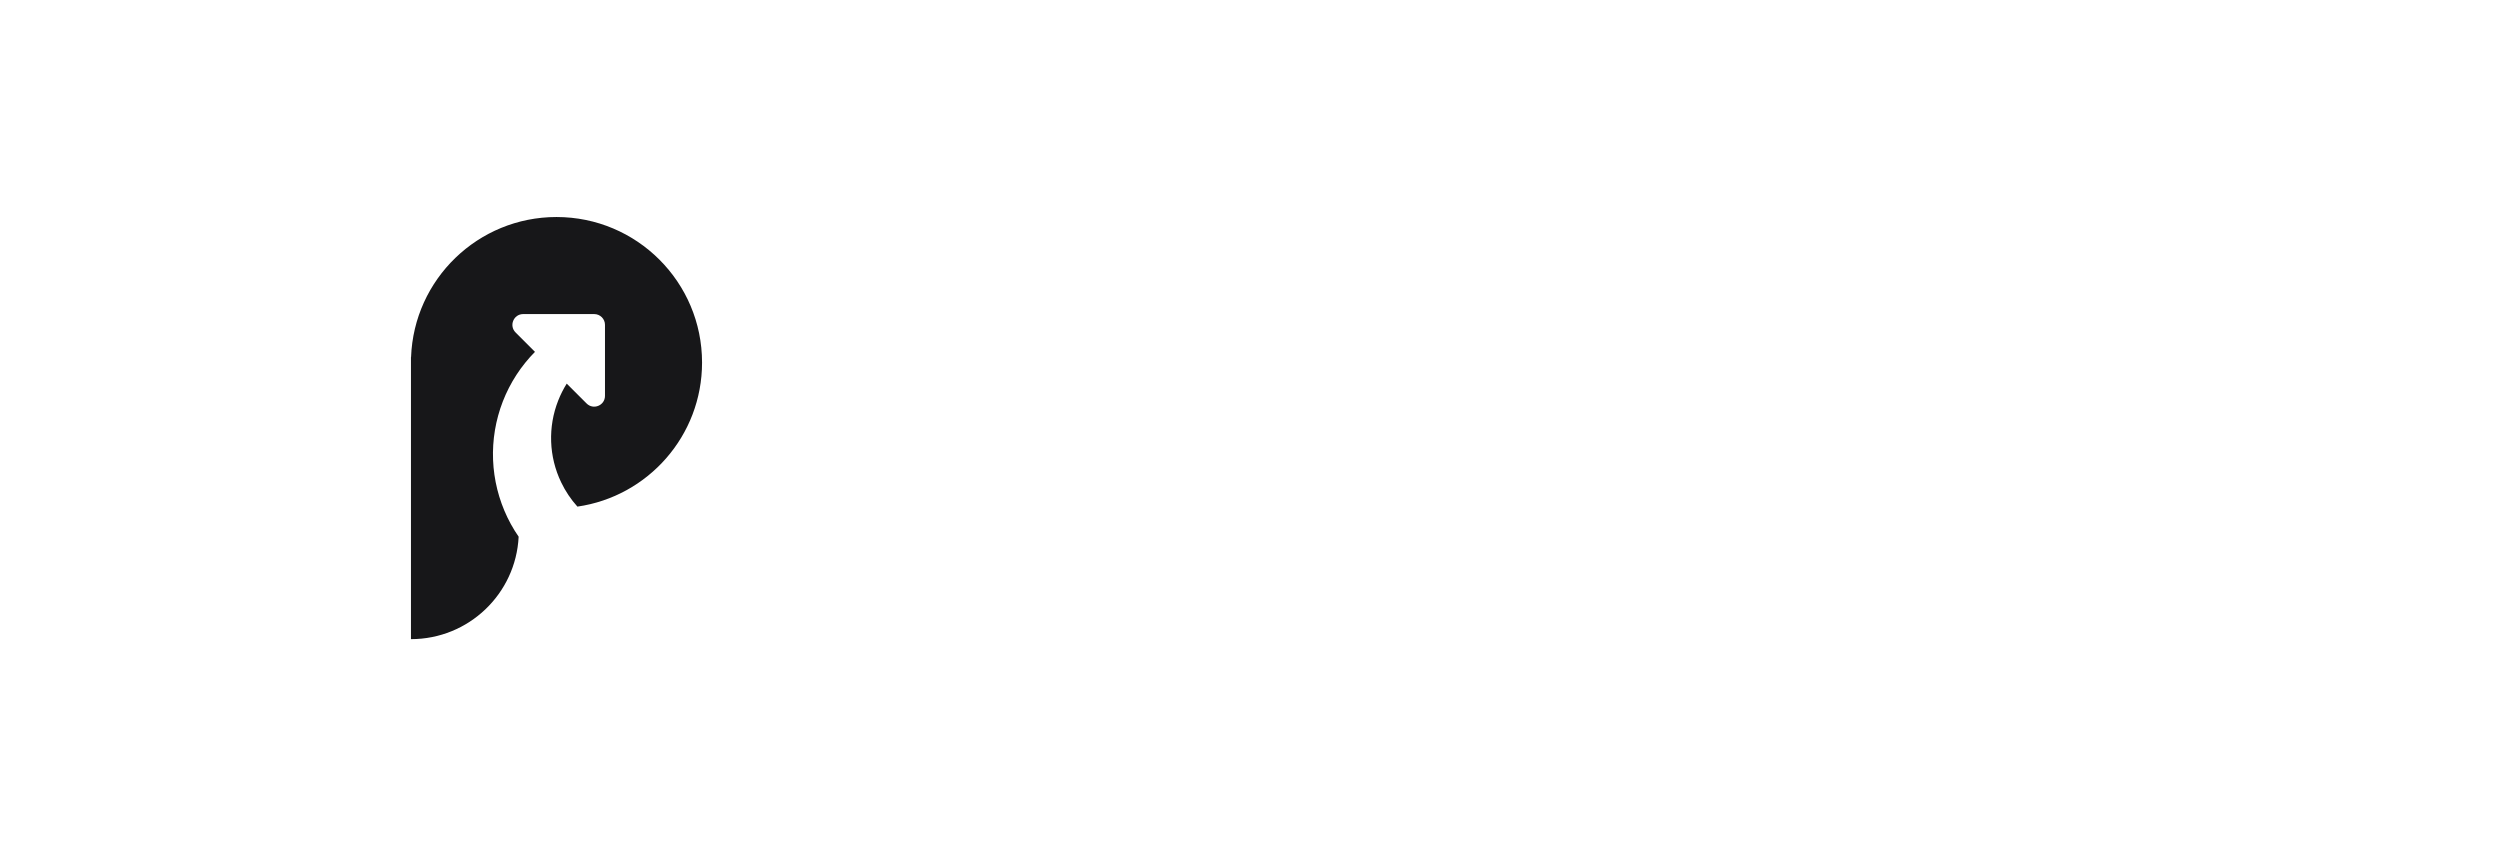 <svg width="146" height="50" viewBox="0 0 146 50" fill="none" xmlns="http://www.w3.org/2000/svg">
<path fill-rule="evenodd" clip-rule="evenodd" d="M30.289 31.344C30.208 31.227 30.13 31.107 30.054 30.985C29.441 29.992 29.04 28.883 28.874 27.728C28.709 26.573 28.783 25.396 29.092 24.27C29.401 23.145 29.939 22.095 30.671 21.187C30.851 20.964 31.041 20.751 31.242 20.548L30.11 19.416C29.713 19.02 29.994 18.342 30.555 18.342H34.702C35.05 18.342 35.331 18.624 35.331 18.971L35.331 23.118C35.331 23.679 34.653 23.96 34.257 23.563L33.097 22.404C32.902 22.716 32.734 23.047 32.599 23.392C32.298 24.156 32.158 24.974 32.187 25.795C32.216 26.616 32.414 27.422 32.769 28.162C33.017 28.681 33.338 29.161 33.721 29.586C37.837 28.994 41 25.453 41 21.173C41 16.479 37.194 12.674 32.5 12.674C27.911 12.674 24.171 16.311 24.006 20.86H24V21.173V37.326C27.372 37.326 30.125 34.676 30.289 31.344Z" fill="#171719"/>
</svg>
